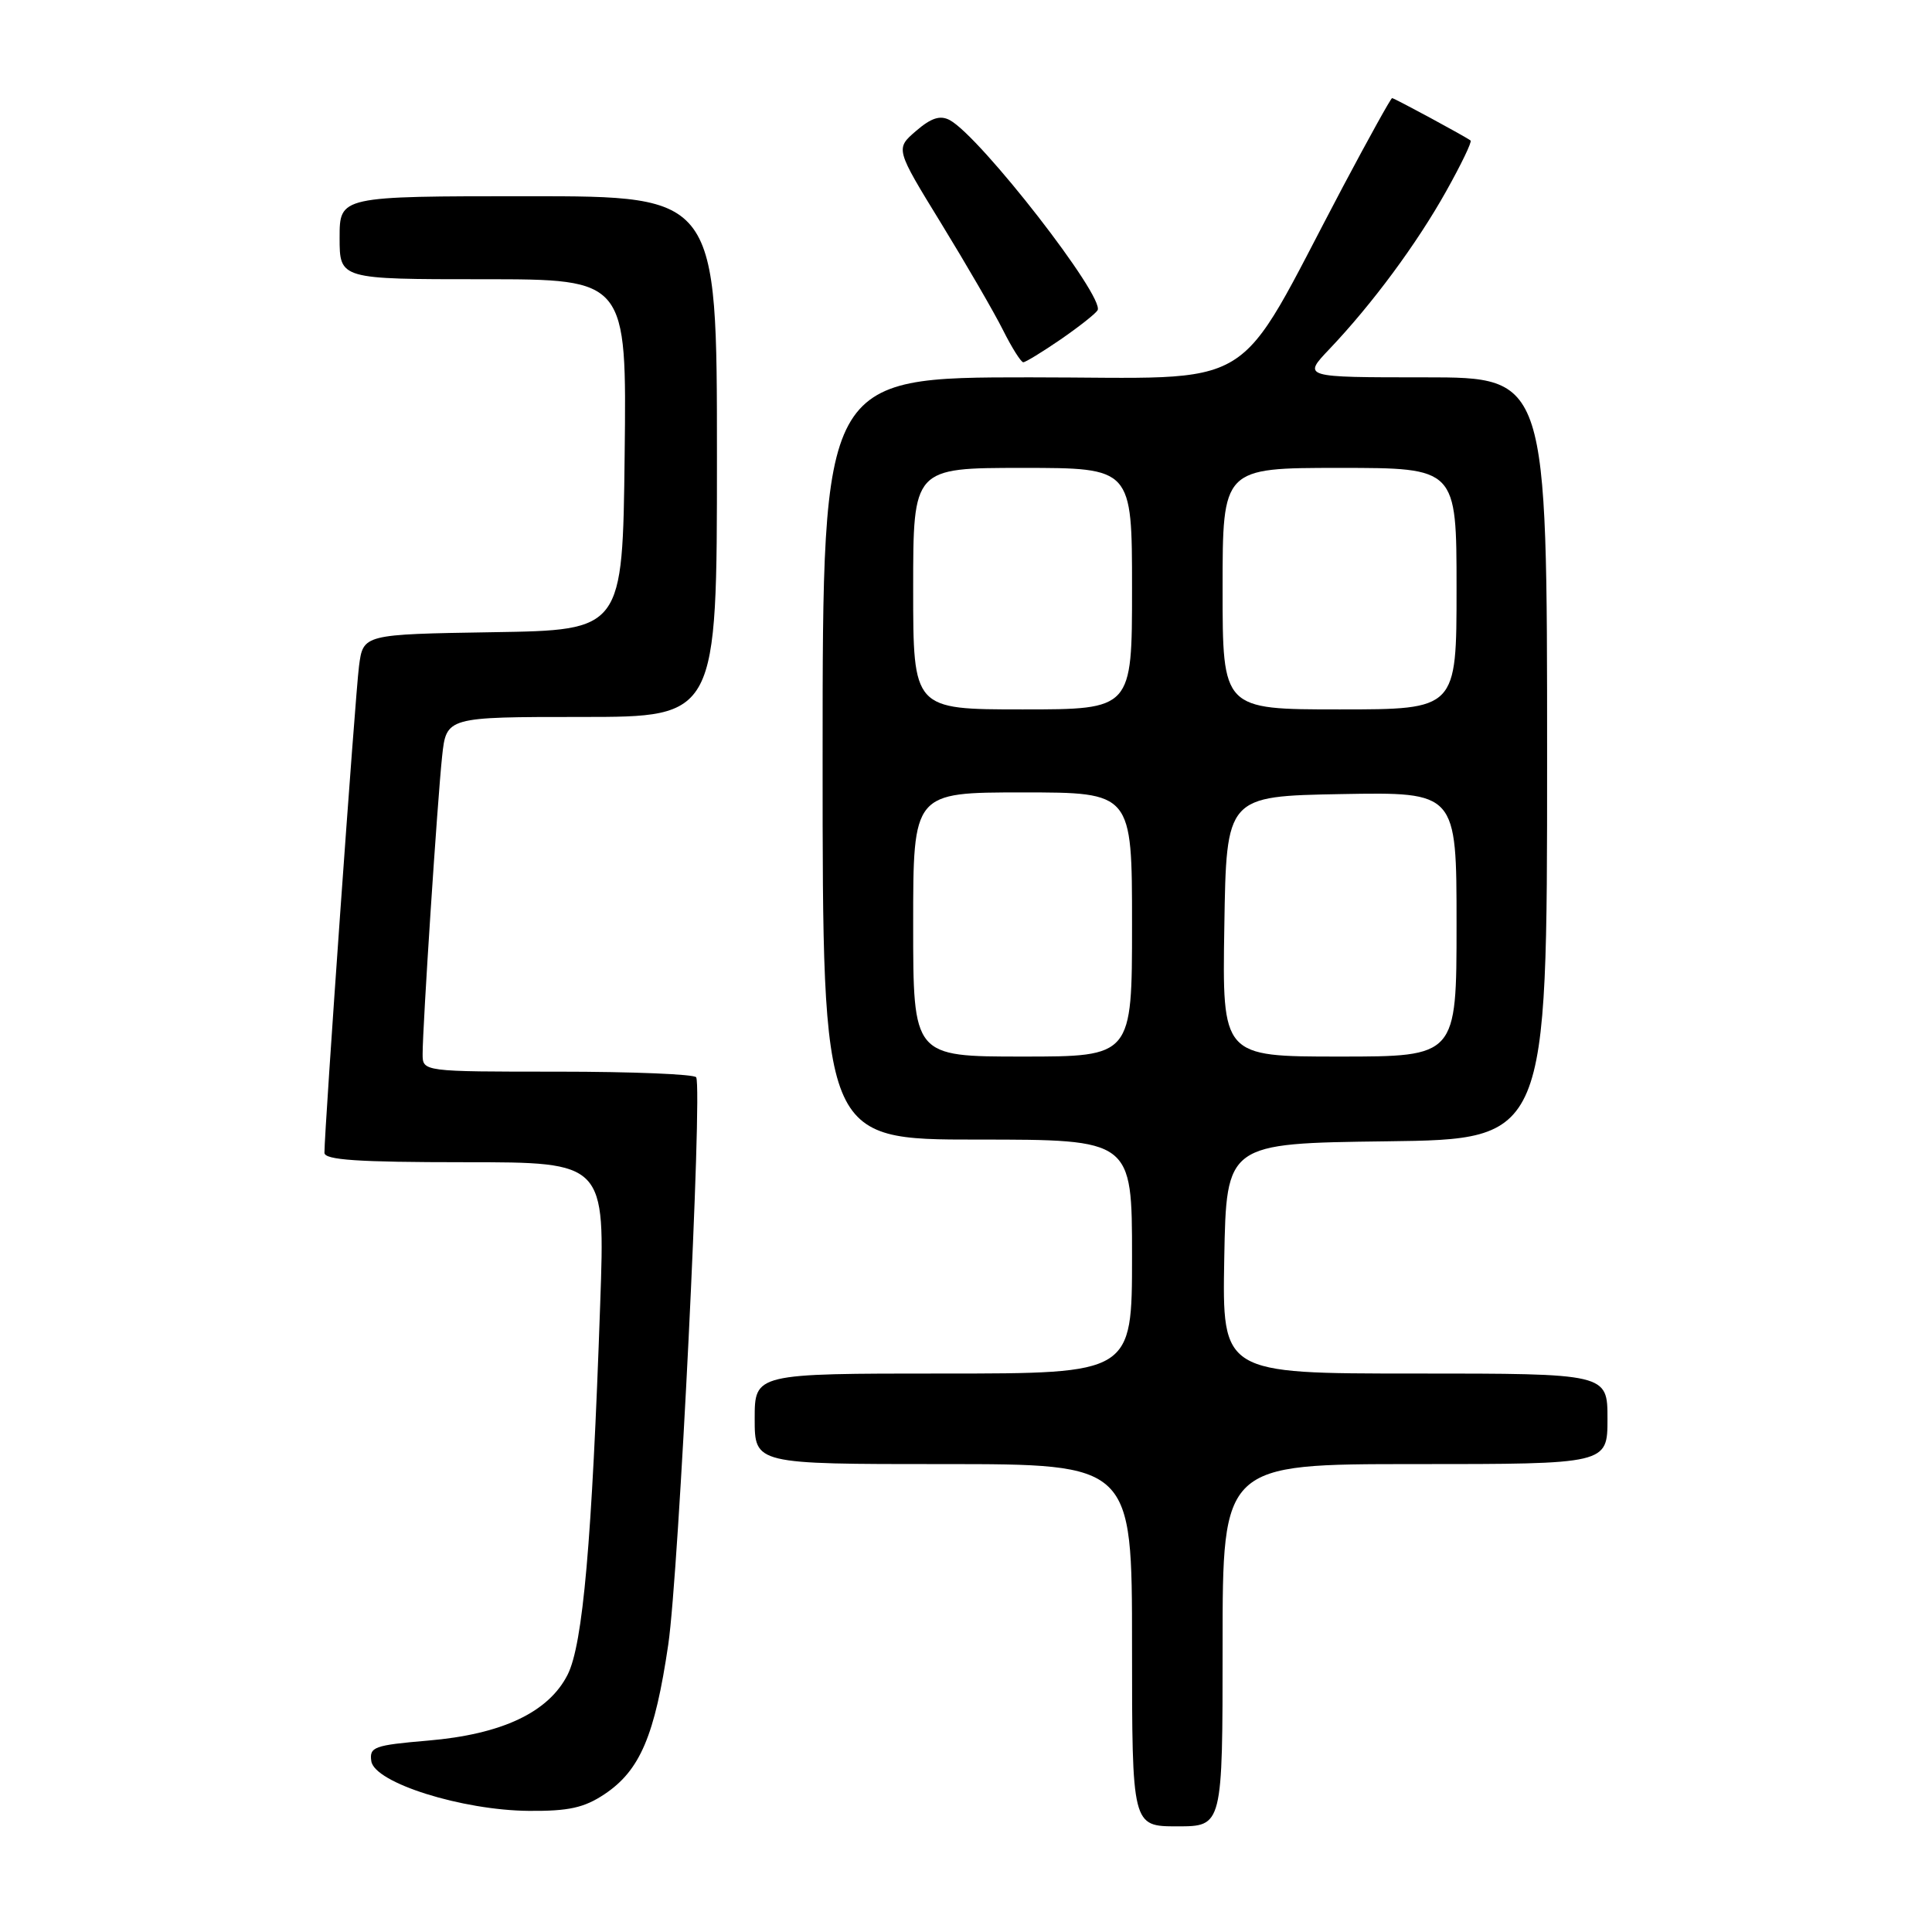 <?xml version="1.0" encoding="UTF-8" standalone="no"?>
<!DOCTYPE svg PUBLIC "-//W3C//DTD SVG 1.1//EN" "http://www.w3.org/Graphics/SVG/1.1/DTD/svg11.dtd" >
<svg xmlns="http://www.w3.org/2000/svg" xmlns:xlink="http://www.w3.org/1999/xlink" version="1.1" viewBox="0 0 256 256">
 <g >
 <path fill="currentColor"
d=" M 162.00 218.00 C 162.00 194.00 162.00 194.00 187.50 194.00 C 213.00 194.00 213.00 194.00 213.00 188.00 C 213.00 182.00 213.00 182.00 187.47 182.00 C 161.95 182.00 161.95 182.00 162.22 166.75 C 162.50 151.50 162.50 151.50 183.75 151.23 C 205.00 150.96 205.00 150.96 205.00 100.48 C 205.00 50.00 205.00 50.00 188.80 50.00 C 172.59 50.00 172.59 50.00 176.16 46.25 C 181.84 40.27 187.72 32.32 191.62 25.35 C 193.61 21.80 195.07 18.77 194.86 18.62 C 194.17 18.09 184.75 13.00 184.46 13.00 C 184.30 13.00 181.37 18.29 177.94 24.75 C 163.19 52.62 167.49 50.00 136.46 50.00 C 109.00 50.00 109.00 50.00 109.00 100.50 C 109.00 151.00 109.00 151.00 129.50 151.00 C 150.00 151.00 150.00 151.00 150.00 166.50 C 150.00 182.00 150.00 182.00 125.00 182.00 C 100.00 182.00 100.00 182.00 100.00 188.00 C 100.00 194.00 100.00 194.00 125.00 194.00 C 150.00 194.00 150.00 194.00 150.00 218.00 C 150.00 242.00 150.00 242.00 156.00 242.00 C 162.00 242.00 162.00 242.00 162.00 218.00 Z  M 80.10 237.74 C 84.81 234.60 86.77 229.99 88.55 217.90 C 89.95 208.34 93.10 144.47 92.25 142.75 C 92.05 142.34 83.81 142.00 73.94 142.00 C 56.00 142.00 56.00 142.00 56.00 139.66 C 56.00 135.95 57.96 106.06 58.58 100.25 C 59.14 95.00 59.14 95.00 77.07 95.00 C 95.00 95.00 95.00 95.00 95.00 60.50 C 95.00 26.00 95.00 26.00 70.00 26.00 C 45.00 26.00 45.00 26.00 45.00 31.50 C 45.00 37.00 45.00 37.00 64.02 37.00 C 83.04 37.00 83.04 37.00 82.77 60.25 C 82.50 83.50 82.50 83.50 65.31 83.77 C 48.12 84.05 48.12 84.05 47.57 88.27 C 47.07 92.10 42.98 149.78 42.99 152.75 C 43.00 153.70 47.39 154.00 61.59 154.00 C 80.19 154.00 80.19 154.00 79.53 172.75 C 78.44 204.30 77.24 217.90 75.21 221.91 C 72.68 226.90 66.51 229.81 56.69 230.64 C 49.56 231.25 48.93 231.48 49.20 233.36 C 49.62 236.23 61.22 239.88 70.10 239.95 C 75.35 239.99 77.40 239.54 80.10 237.74 Z  M 140.52 44.99 C 142.93 43.33 145.14 41.59 145.43 41.12 C 146.48 39.42 129.89 18.08 125.84 15.91 C 124.57 15.24 123.39 15.62 121.38 17.35 C 118.64 19.71 118.64 19.71 124.71 29.60 C 128.05 35.05 131.74 41.41 132.91 43.75 C 134.08 46.09 135.29 48.00 135.59 48.00 C 135.89 48.00 138.11 46.64 140.52 44.99 Z  M 121.00 122.50 C 121.00 105.00 121.00 105.00 135.50 105.00 C 150.00 105.00 150.00 105.00 150.00 122.50 C 150.00 140.00 150.00 140.00 135.50 140.00 C 121.00 140.00 121.00 140.00 121.00 122.50 Z  M 162.23 122.75 C 162.50 105.50 162.50 105.50 177.75 105.22 C 193.00 104.95 193.00 104.95 193.00 122.47 C 193.00 140.00 193.00 140.00 177.48 140.00 C 161.95 140.00 161.95 140.00 162.23 122.75 Z  M 121.00 78.00 C 121.00 62.00 121.00 62.00 135.50 62.00 C 150.00 62.00 150.00 62.00 150.00 78.00 C 150.00 94.00 150.00 94.00 135.50 94.00 C 121.00 94.00 121.00 94.00 121.00 78.00 Z  M 162.00 78.00 C 162.00 62.00 162.00 62.00 177.50 62.00 C 193.00 62.00 193.00 62.00 193.00 78.00 C 193.00 94.00 193.00 94.00 177.50 94.00 C 162.00 94.00 162.00 94.00 162.00 78.00 Z "/>
</g>
</svg>